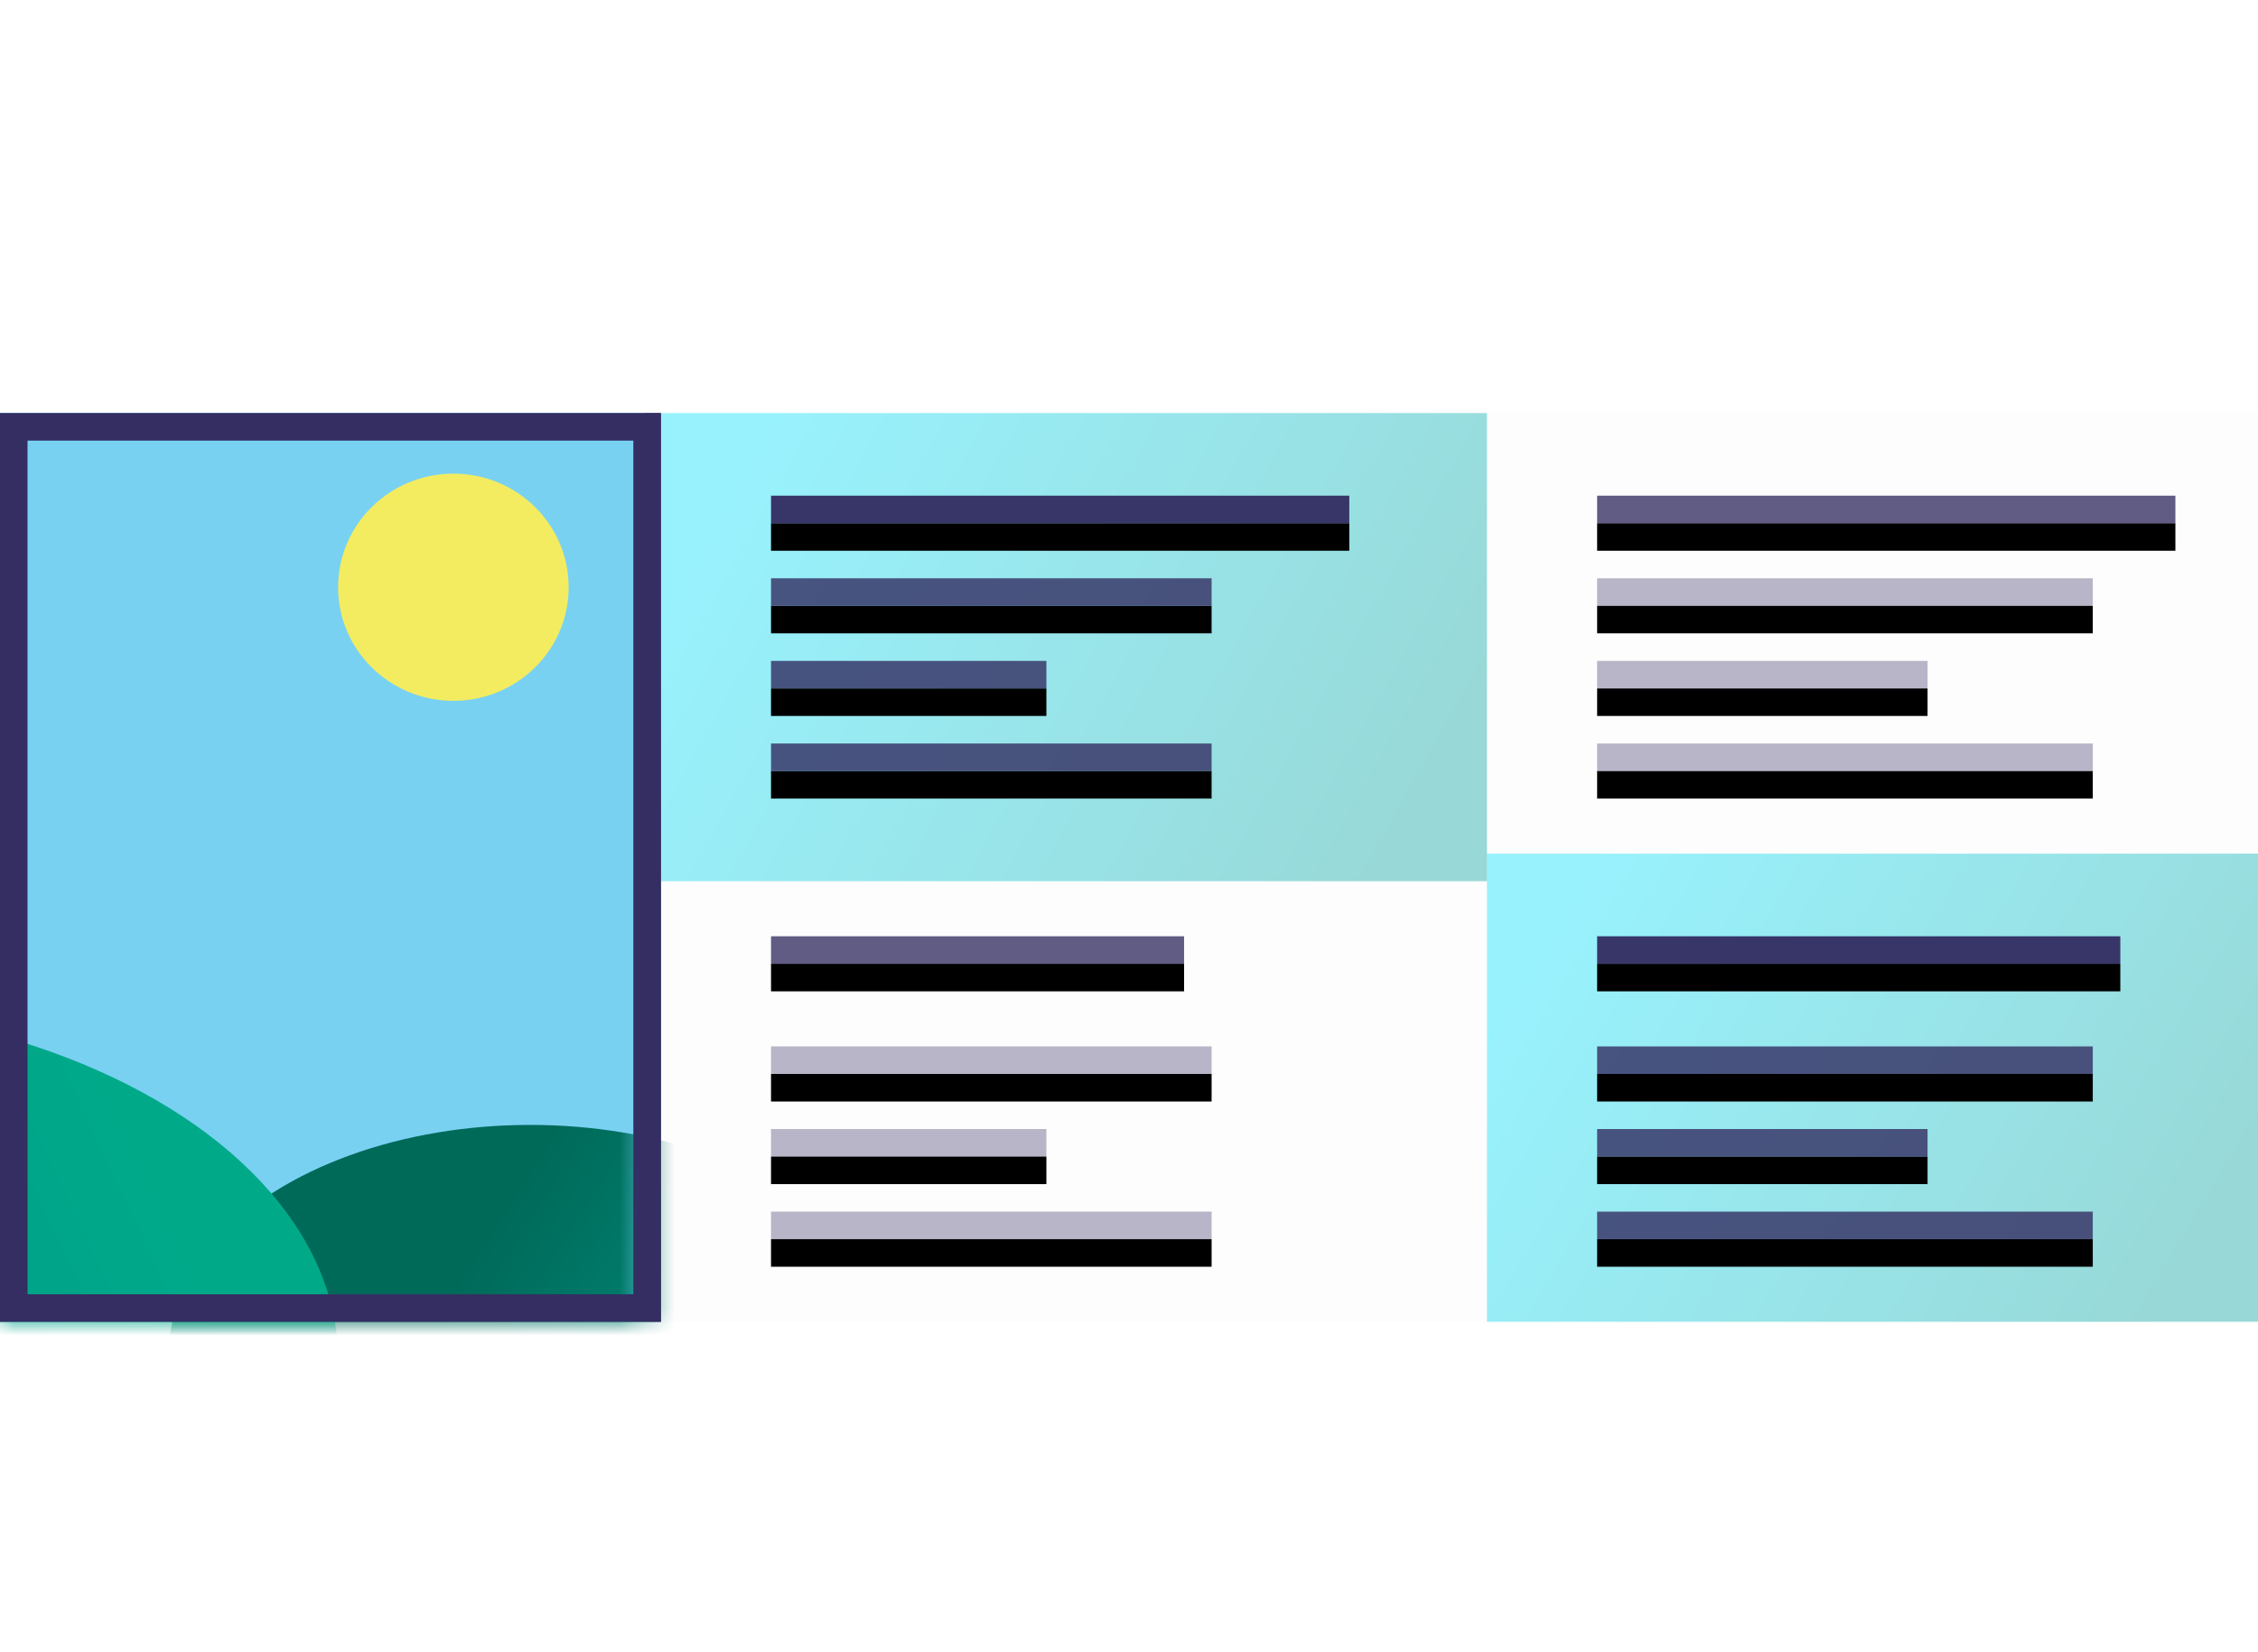 <svg xmlns="http://www.w3.org/2000/svg" xmlns:xlink="http://www.w3.org/1999/xlink" width="82" height="60" viewBox="0 0 82 60">
  <defs>
    <linearGradient id="linearGradient-1" x1="0%" x2="100%" y1="33.944%" y2="66.056%">
      <stop offset="0%" stop-color="#00E2FF"/>
      <stop offset="100%" stop-color="#00A09D"/>
    </linearGradient>
    <linearGradient id="linearGradient-2" x1="0%" x2="100%" y1="31.569%" y2="68.431%">
      <stop offset="0%" stop-color="#00E2FF"/>
      <stop offset="100%" stop-color="#00A09D"/>
    </linearGradient>
    <path id="path-3" d="M20 12v1H4v-1h16zm-6-3v1H4V9h10zm6-3v1H4V6h16z"/>
    <filter id="filter-4" width="106.2%" height="128.6%" x="-3.1%" y="-7.1%" filterUnits="objectBoundingBox">
      <feOffset dy="1" in="SourceAlpha" result="shadowOffsetOuter1"/>
      <feComposite in="shadowOffsetOuter1" in2="SourceAlpha" operator="out" result="shadowOffsetOuter1"/>
      <feColorMatrix in="shadowOffsetOuter1" values="0 0 0 0 1   0 0 0 0 1   0 0 0 0 1  0 0 0 0.2 0"/>
    </filter>
    <rect id="path-5" width="21" height="1" x="4" y="3"/>
    <filter id="filter-6" width="104.8%" height="300%" x="-2.4%" y="-50%" filterUnits="objectBoundingBox">
      <feOffset dy="1" in="SourceAlpha" result="shadowOffsetOuter1"/>
      <feComposite in="shadowOffsetOuter1" in2="SourceAlpha" operator="out" result="shadowOffsetOuter1"/>
      <feColorMatrix in="shadowOffsetOuter1" values="0 0 0 0 1   0 0 0 0 1   0 0 0 0 1  0 0 0 0.4 0"/>
    </filter>
    <path id="path-7" d="M52 29v1H34v-1h18zm-6-3v1H34v-1h12zm6-3v1H34v-1h18z"/>
    <filter id="filter-8" width="105.6%" height="128.6%" x="-2.8%" y="-7.1%" filterUnits="objectBoundingBox">
      <feOffset dy="1" in="SourceAlpha" result="shadowOffsetOuter1"/>
      <feComposite in="shadowOffsetOuter1" in2="SourceAlpha" operator="out" result="shadowOffsetOuter1"/>
      <feColorMatrix in="shadowOffsetOuter1" values="0 0 0 0 1   0 0 0 0 1   0 0 0 0 1  0 0 0 0.2 0"/>
    </filter>
    <rect id="path-9" width="19" height="1" x="34" y="19"/>
    <filter id="filter-10" width="105.3%" height="300%" x="-2.6%" y="-50%" filterUnits="objectBoundingBox">
      <feOffset dy="1" in="SourceAlpha" result="shadowOffsetOuter1"/>
      <feComposite in="shadowOffsetOuter1" in2="SourceAlpha" operator="out" result="shadowOffsetOuter1"/>
      <feColorMatrix in="shadowOffsetOuter1" values="0 0 0 0 1   0 0 0 0 1   0 0 0 0 1  0 0 0 0.4 0"/>
    </filter>
    <path id="path-11" d="M52 12v1H34v-1h18zm-6-3v1H34V9h12zm6-3v1H34V6h18z"/>
    <filter id="filter-12" width="105.6%" height="128.6%" x="-2.8%" y="-7.1%" filterUnits="objectBoundingBox">
      <feOffset dy="1" in="SourceAlpha" result="shadowOffsetOuter1"/>
      <feComposite in="shadowOffsetOuter1" in2="SourceAlpha" operator="out" result="shadowOffsetOuter1"/>
      <feColorMatrix in="shadowOffsetOuter1" values="0 0 0 0 1   0 0 0 0 1   0 0 0 0 1  0 0 0 0.1 0"/>
    </filter>
    <rect id="path-13" width="21" height="1" x="34" y="3"/>
    <filter id="filter-14" width="104.8%" height="300%" x="-2.4%" y="-50%" filterUnits="objectBoundingBox">
      <feOffset dy="1" in="SourceAlpha" result="shadowOffsetOuter1"/>
      <feComposite in="shadowOffsetOuter1" in2="SourceAlpha" operator="out" result="shadowOffsetOuter1"/>
      <feColorMatrix in="shadowOffsetOuter1" values="0 0 0 0 1   0 0 0 0 1   0 0 0 0 1  0 0 0 0.292 0"/>
    </filter>
    <path id="path-15" d="M20 29v1H4v-1h16zm-6-3v1H4v-1h10zm6-3v1H4v-1h16z"/>
    <filter id="filter-16" width="106.2%" height="128.6%" x="-3.1%" y="-7.1%" filterUnits="objectBoundingBox">
      <feOffset dy="1" in="SourceAlpha" result="shadowOffsetOuter1"/>
      <feComposite in="shadowOffsetOuter1" in2="SourceAlpha" operator="out" result="shadowOffsetOuter1"/>
      <feColorMatrix in="shadowOffsetOuter1" values="0 0 0 0 1   0 0 0 0 1   0 0 0 0 1  0 0 0 0.1 0"/>
    </filter>
    <rect id="path-17" width="15" height="1" x="4" y="19"/>
    <filter id="filter-18" width="106.7%" height="300%" x="-3.3%" y="-50%" filterUnits="objectBoundingBox">
      <feOffset dy="1" in="SourceAlpha" result="shadowOffsetOuter1"/>
      <feComposite in="shadowOffsetOuter1" in2="SourceAlpha" operator="out" result="shadowOffsetOuter1"/>
      <feColorMatrix in="shadowOffsetOuter1" values="0 0 0 0 1   0 0 0 0 1   0 0 0 0 1  0 0 0 0.292 0"/>
    </filter>
    <rect id="path-19" width="23.442" height="33" x="0" y="0"/>
    <linearGradient id="linearGradient-21" x1="72.875%" x2="40.332%" y1="46.301%" y2="33.313%">
      <stop offset="0%" stop-color="#008374"/>
      <stop offset="100%" stop-color="#006A59"/>
    </linearGradient>
    <linearGradient id="linearGradient-22" x1="88.517%" x2="50%" y1="38.842%" y2="50%">
      <stop offset="0%" stop-color="#00AA89"/>
      <stop offset="100%" stop-color="#009989"/>
    </linearGradient>
  </defs>
  <g fill="none" fill-rule="evenodd" class="snippets_thumbs">
    <g class="s_masonry_block">
      <rect width="82" height="60" class="bg"/>
      <g class="group" transform="translate(0 15)">
        <g class="group_2" transform="translate(24)">
          <rect width="58" height="33" fill="#D8D8D8" class="rectangle" opacity=".058"/>
          <rect width="30" height="17" fill="url(#linearGradient-1)" class="rectangle" opacity=".4"/>
          <rect width="28" height="17" x="30" y="16" fill="url(#linearGradient-2)" class="rectangle" opacity=".4"/>
          <g class="combined_shape">
            <use fill="#000" filter="url(#filter-4)" xlink:href="#path-3"/>
            <use fill="#342E62" fill-opacity=".8" xlink:href="#path-3"/>
          </g>
          <g class="rectangle_copy">
            <use fill="#000" filter="url(#filter-6)" xlink:href="#path-5"/>
            <use fill="#342E62" fill-opacity=".95" xlink:href="#path-5"/>
          </g>
          <g class="combined_shape">
            <use fill="#000" filter="url(#filter-8)" xlink:href="#path-7"/>
            <use fill="#342E62" fill-opacity=".8" xlink:href="#path-7"/>
          </g>
          <g class="rectangle_copy">
            <use fill="#000" filter="url(#filter-10)" xlink:href="#path-9"/>
            <use fill="#342E62" fill-opacity=".95" xlink:href="#path-9"/>
          </g>
          <g class="combined_shape">
            <use fill="#000" filter="url(#filter-12)" xlink:href="#path-11"/>
            <use fill="#342E62" fill-opacity=".348" xlink:href="#path-11"/>
          </g>
          <g class="rectangle_copy">
            <use fill="#000" filter="url(#filter-14)" xlink:href="#path-13"/>
            <use fill="#342E62" fill-opacity=".78" xlink:href="#path-13"/>
          </g>
          <g class="combined_shape">
            <use fill="#000" filter="url(#filter-16)" xlink:href="#path-15"/>
            <use fill="#342E62" fill-opacity=".348" xlink:href="#path-15"/>
          </g>
          <g class="rectangle_copy">
            <use fill="#000" filter="url(#filter-18)" xlink:href="#path-17"/>
            <use fill="#342E62" fill-opacity=".78" xlink:href="#path-17"/>
          </g>
        </g>
        <g class="image_1_border">
          <rect width="24" height="33" fill="#342E62" class="rectangle"/>
          <g class="oval___oval_mask">
            <mask id="mask-20" fill="#342E62">
              <use xlink:href="#path-19"/>
            </mask>
            <use fill="#79D1F2" class="mask" xlink:href="#path-19"/>
            <ellipse cx="16.465" cy="6.325" fill="#F3EC60" class="oval" mask="url(#mask-20)" rx="4.186" ry="4.125"/>
            <ellipse cx="19.256" cy="34.1" fill="url(#linearGradient-21)" class="oval" mask="url(#mask-20)" rx="13.116" ry="8.25"/>
            <ellipse cx="-8.651" cy="34.375" fill="url(#linearGradient-22)" class="oval" mask="url(#mask-20)" rx="20.93" ry="12.925"/>
          </g>
          <path fill="#342E62" d="M24 0v33H0V0h24zm-1 1H1v31h22V1z" class="rectangle_2"/>
        </g>
      </g>
    </g>
  </g>
</svg>
